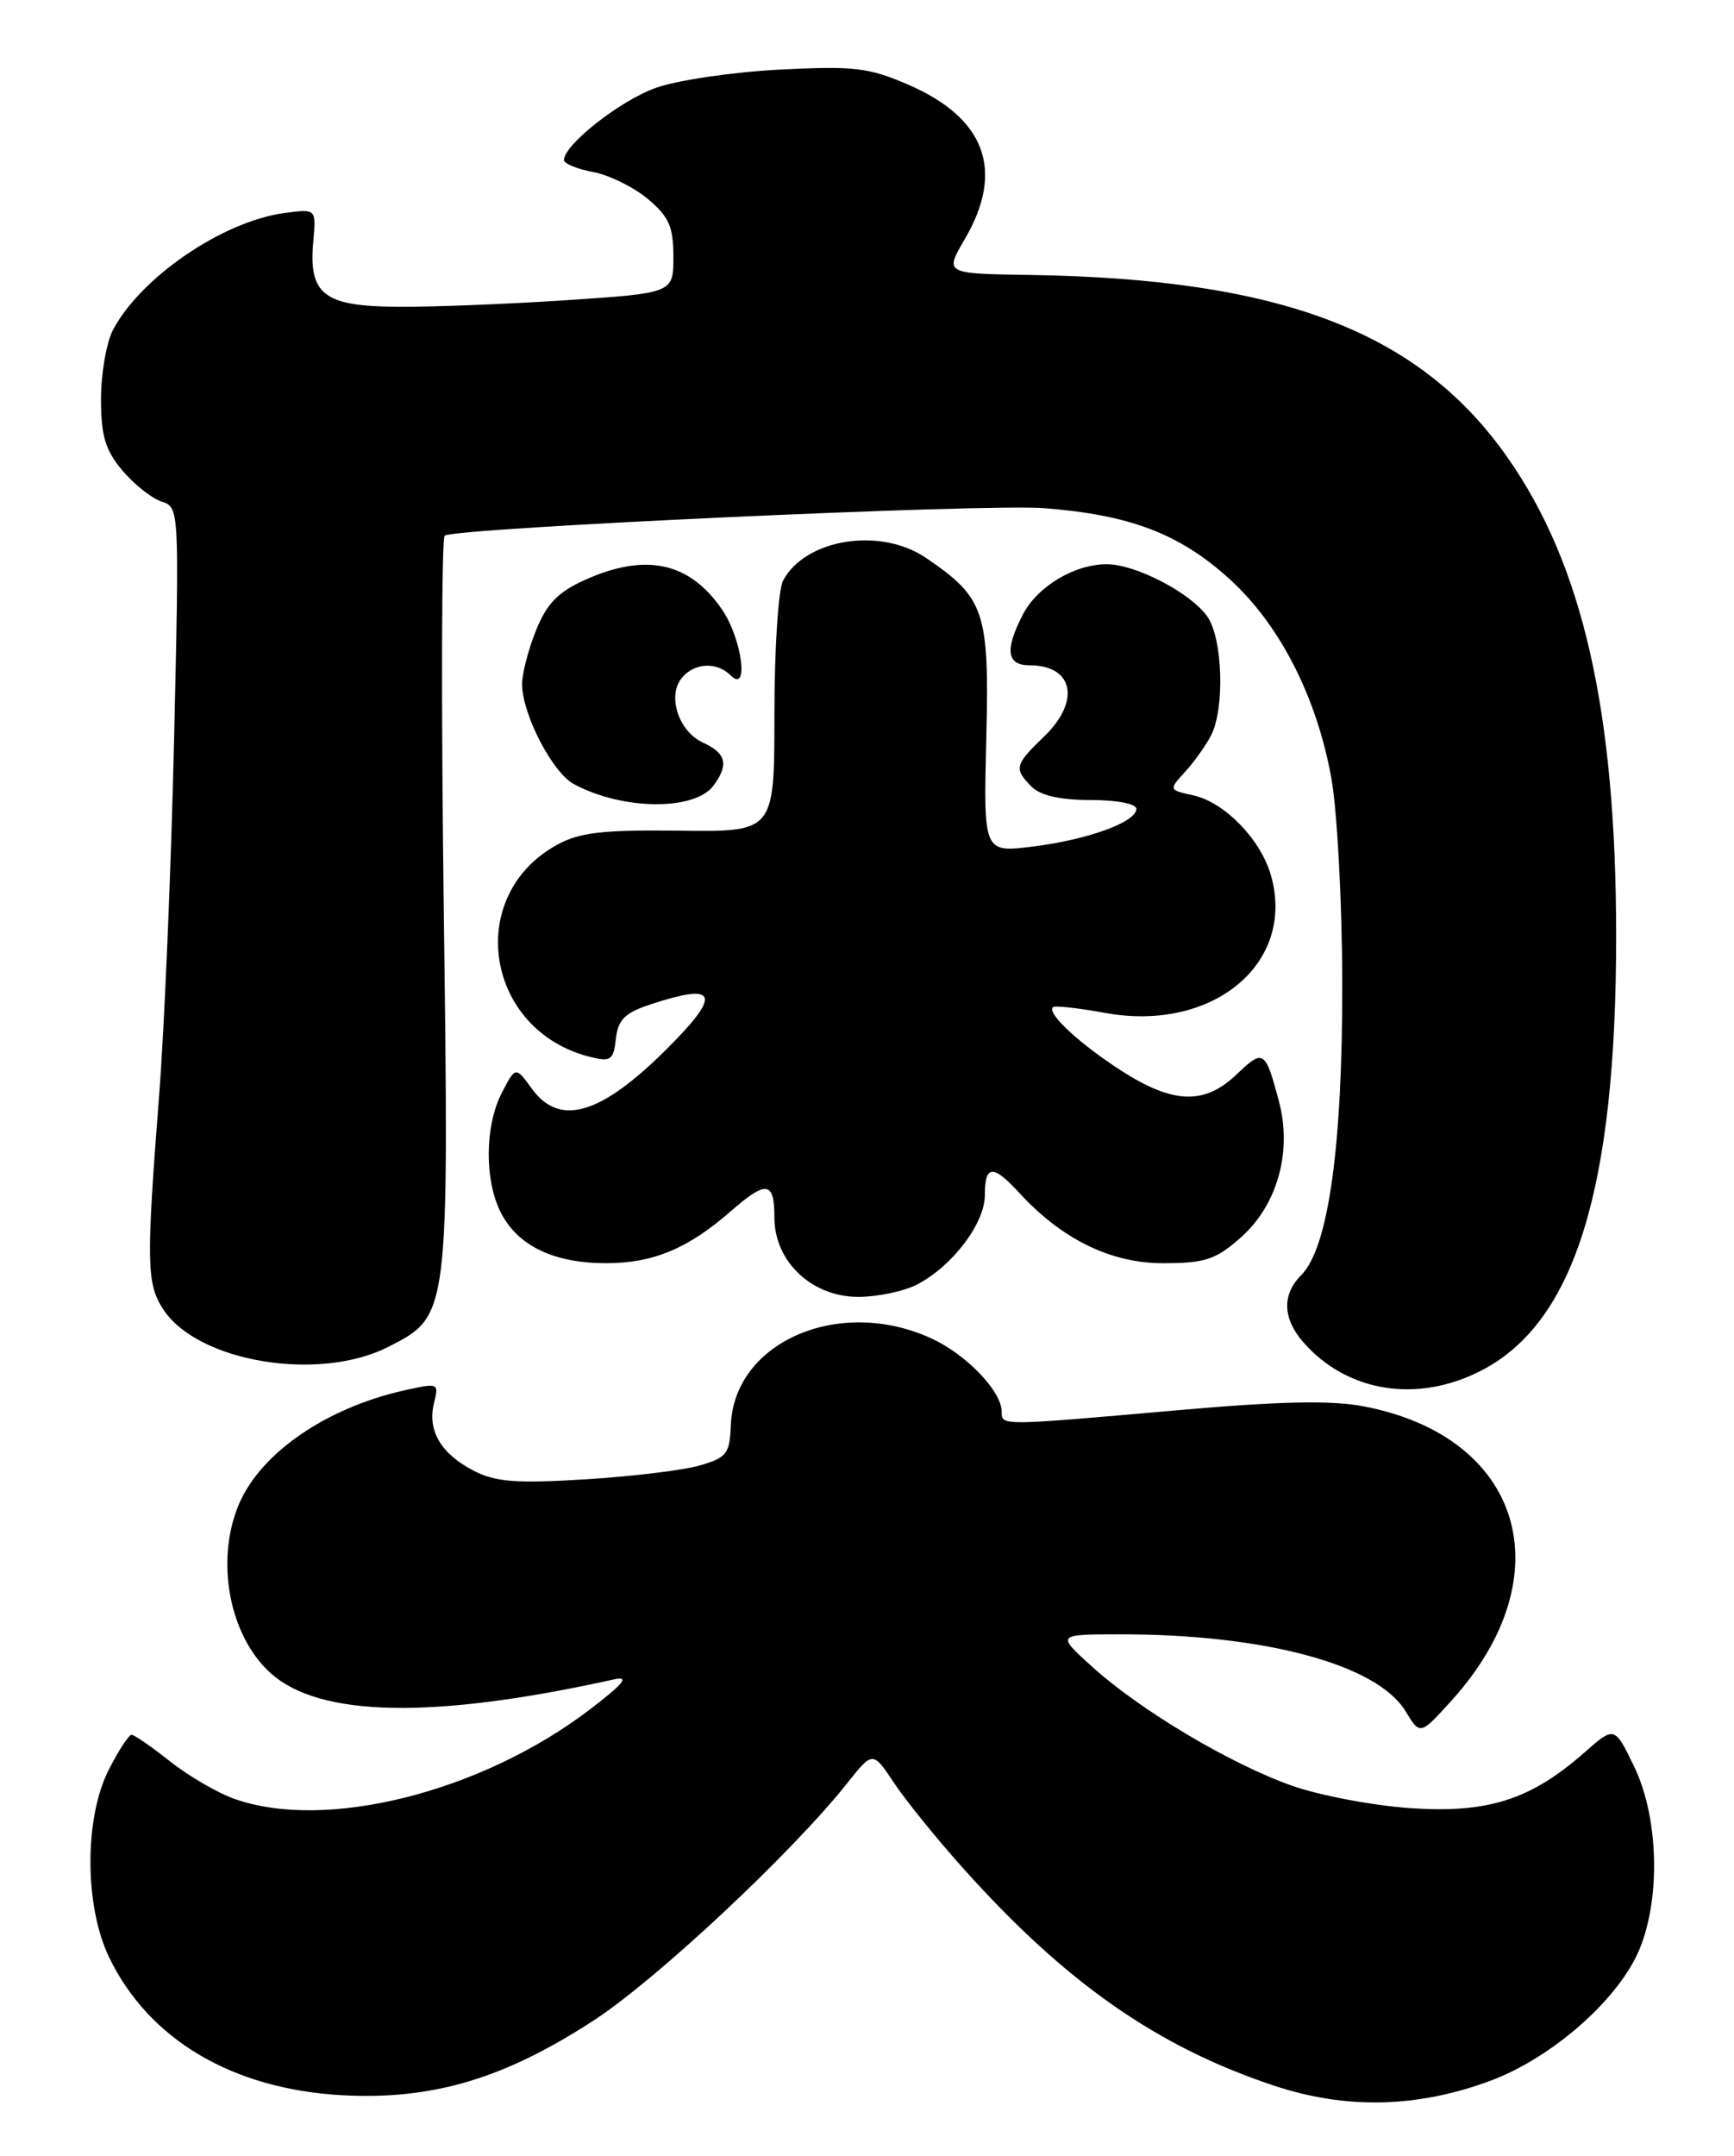 <?xml version="1.0" encoding="UTF-8" standalone="no"?>
<!DOCTYPE svg PUBLIC "-//W3C//DTD SVG 1.1//EN" "http://www.w3.org/Graphics/SVG/1.1/DTD/svg11.dtd" >
<svg xmlns="http://www.w3.org/2000/svg" xmlns:xlink="http://www.w3.org/1999/xlink" version="1.1" viewBox="0 0 206 256">
 <g >
 <path fill="currentColor"
d=" M 177.15 247.05 C 183.92 244.51 191.28 238.30 194.23 232.63 C 197.31 226.70 197.26 216.20 194.12 209.73 C 191.80 204.96 191.80 204.96 188.20 208.13 C 181.84 213.72 176.76 215.34 167.56 214.71 C 163.13 214.41 156.81 213.21 153.52 212.06 C 146.20 209.48 135.46 203.09 129.75 197.92 C 125.50 194.08 125.50 194.08 133.00 194.07 C 150.24 194.05 163.59 197.64 166.98 203.20 C 168.71 206.06 168.71 206.06 172.46 201.92 C 185.86 187.08 180.90 170.58 161.96 166.99 C 158.09 166.26 152.00 166.39 139.57 167.49 C 118.74 169.32 119.00 169.32 119.00 167.63 C 119.00 165.20 114.76 160.79 110.58 158.90 C 99.64 153.93 87.19 159.36 86.82 169.27 C 86.69 172.64 86.34 173.09 83.09 174.03 C 81.11 174.60 74.99 175.33 69.47 175.67 C 61.25 176.17 58.86 175.98 56.25 174.63 C 52.37 172.62 50.75 169.85 51.56 166.61 C 52.16 164.22 52.10 164.19 47.99 165.11 C 38.68 167.21 30.91 172.58 28.35 178.70 C 25.57 185.37 27.24 194.24 32.12 198.65 C 37.94 203.93 51.46 204.18 73.00 199.41 C 74.84 199.01 74.06 199.96 70.00 203.05 C 57.13 212.84 38.65 217.47 27.83 213.60 C 25.80 212.88 22.36 210.87 20.18 209.14 C 18.00 207.41 15.95 206.00 15.63 206.00 C 15.30 206.00 14.09 207.86 12.93 210.13 C 10.00 215.88 10.02 226.34 12.97 232.44 C 17.70 242.22 27.65 248.09 40.67 248.80 C 51.38 249.38 59.94 246.83 70.59 239.88 C 78.08 234.99 94.13 219.97 100.68 211.71 C 103.69 207.93 103.69 207.93 106.21 211.71 C 107.60 213.80 111.29 218.36 114.42 221.85 C 126.60 235.45 137.45 243.03 151.34 247.66 C 159.92 250.51 168.42 250.31 177.15 247.05 Z  M 176.09 162.69 C 187.11 156.93 192.00 141.07 192.00 111.18 C 191.99 84.42 188.05 67.08 179.07 54.29 C 168.59 39.37 152.18 33.11 122.36 32.65 C 112.21 32.50 112.21 32.50 114.61 28.41 C 119.39 20.25 117.08 14.00 107.82 10.02 C 103.16 8.01 101.42 7.82 92.53 8.27 C 87.01 8.56 80.43 9.53 77.89 10.44 C 73.65 11.96 67.00 17.19 67.00 19.01 C 67.00 19.43 68.56 20.07 70.47 20.43 C 72.38 20.79 75.30 22.23 76.97 23.63 C 79.48 25.74 80.00 26.92 80.00 30.49 C 80.00 34.80 80.00 34.80 67.25 35.65 C 60.24 36.11 51.18 36.47 47.12 36.43 C 38.44 36.36 36.64 34.95 37.22 28.65 C 37.57 24.79 37.57 24.79 33.77 25.30 C 26.44 26.29 16.70 32.94 13.41 39.20 C 12.64 40.69 12.00 44.36 12.00 47.37 C 12.00 51.78 12.50 53.44 14.54 55.87 C 15.94 57.53 18.04 59.19 19.20 59.56 C 21.30 60.23 21.31 60.35 20.68 87.87 C 20.33 103.07 19.53 122.03 18.91 130.00 C 17.36 150.01 17.40 152.44 19.41 155.50 C 23.50 161.74 37.90 164.13 46.12 159.94 C 53.38 156.24 53.35 156.46 52.71 107.26 C 52.41 83.48 52.46 63.83 52.83 63.60 C 54.33 62.68 117.02 59.80 124.00 60.34 C 134.20 61.13 140.07 63.35 145.96 68.66 C 152.00 74.08 156.45 82.76 158.18 92.50 C 158.86 96.35 159.44 107.15 159.46 116.50 C 159.51 136.09 157.82 148.18 154.59 151.41 C 152.28 153.72 152.37 156.57 154.84 159.39 C 160.07 165.37 168.49 166.67 176.09 162.69 Z  M 108.93 152.54 C 113.14 150.36 117.00 145.28 117.00 141.92 C 117.00 138.31 117.96 138.24 121.08 141.64 C 126.14 147.15 131.95 150.00 138.16 150.00 C 143.15 150.00 144.40 149.59 147.35 147.00 C 151.76 143.13 153.55 136.75 151.92 130.70 C 150.31 124.68 150.09 124.54 146.91 127.58 C 143.11 131.22 139.40 131.11 133.24 127.16 C 128.26 123.96 124.33 120.32 125.09 119.60 C 125.32 119.39 128.08 119.70 131.23 120.27 C 144.06 122.63 153.99 114.41 150.98 103.92 C 149.76 99.66 145.48 95.27 141.78 94.45 C 138.83 93.80 138.83 93.80 140.79 91.65 C 141.87 90.47 143.26 88.52 143.88 87.32 C 145.52 84.12 145.26 75.82 143.43 73.21 C 141.47 70.41 134.92 67.00 131.49 67.00 C 127.65 67.00 123.24 69.64 121.52 72.97 C 119.35 77.16 119.59 79.00 122.30 79.00 C 127.56 79.00 128.41 83.27 124.00 87.50 C 120.55 90.81 120.43 91.29 122.57 93.43 C 123.61 94.47 125.97 95.00 129.57 95.00 C 132.70 95.00 135.00 95.45 135.00 96.05 C 135.00 97.62 129.25 99.71 122.67 100.53 C 116.84 101.25 116.84 101.25 117.17 87.70 C 117.54 72.60 117.01 71.01 110.01 66.25 C 104.59 62.56 95.69 63.97 93.03 68.94 C 92.46 70.00 92.00 77.15 92.00 84.83 C 92.00 98.79 92.00 98.79 80.75 98.64 C 71.62 98.53 68.88 98.84 66.21 100.30 C 55.11 106.36 57.64 122.44 70.17 125.52 C 72.56 126.11 72.89 125.87 73.17 123.34 C 73.44 121.03 74.23 120.26 77.46 119.21 C 84.80 116.81 85.61 117.93 80.41 123.34 C 71.87 132.23 66.65 134.04 63.21 129.31 C 61.25 126.62 61.25 126.62 59.62 129.76 C 57.58 133.70 57.54 140.20 59.52 144.03 C 61.55 147.96 65.82 150.00 72.00 150.00 C 77.57 150.00 81.72 148.28 86.78 143.86 C 91.07 140.12 92.00 140.25 92.00 144.58 C 92.00 149.81 96.44 154.00 101.97 154.00 C 104.24 154.00 107.37 153.34 108.93 152.54 Z  M 84.75 93.30 C 86.61 90.80 86.28 89.45 83.53 88.19 C 80.62 86.87 79.23 82.63 81.01 80.49 C 82.50 78.69 85.16 78.56 86.80 80.20 C 89.02 82.42 88.16 75.86 85.77 72.37 C 81.90 66.72 76.66 65.61 69.41 68.90 C 66.26 70.33 64.93 71.72 63.66 74.90 C 62.75 77.18 62.01 80.04 62.02 81.27 C 62.06 84.85 65.63 91.73 68.16 93.10 C 73.90 96.21 82.50 96.31 84.75 93.30 Z "/>
</g>
</svg>